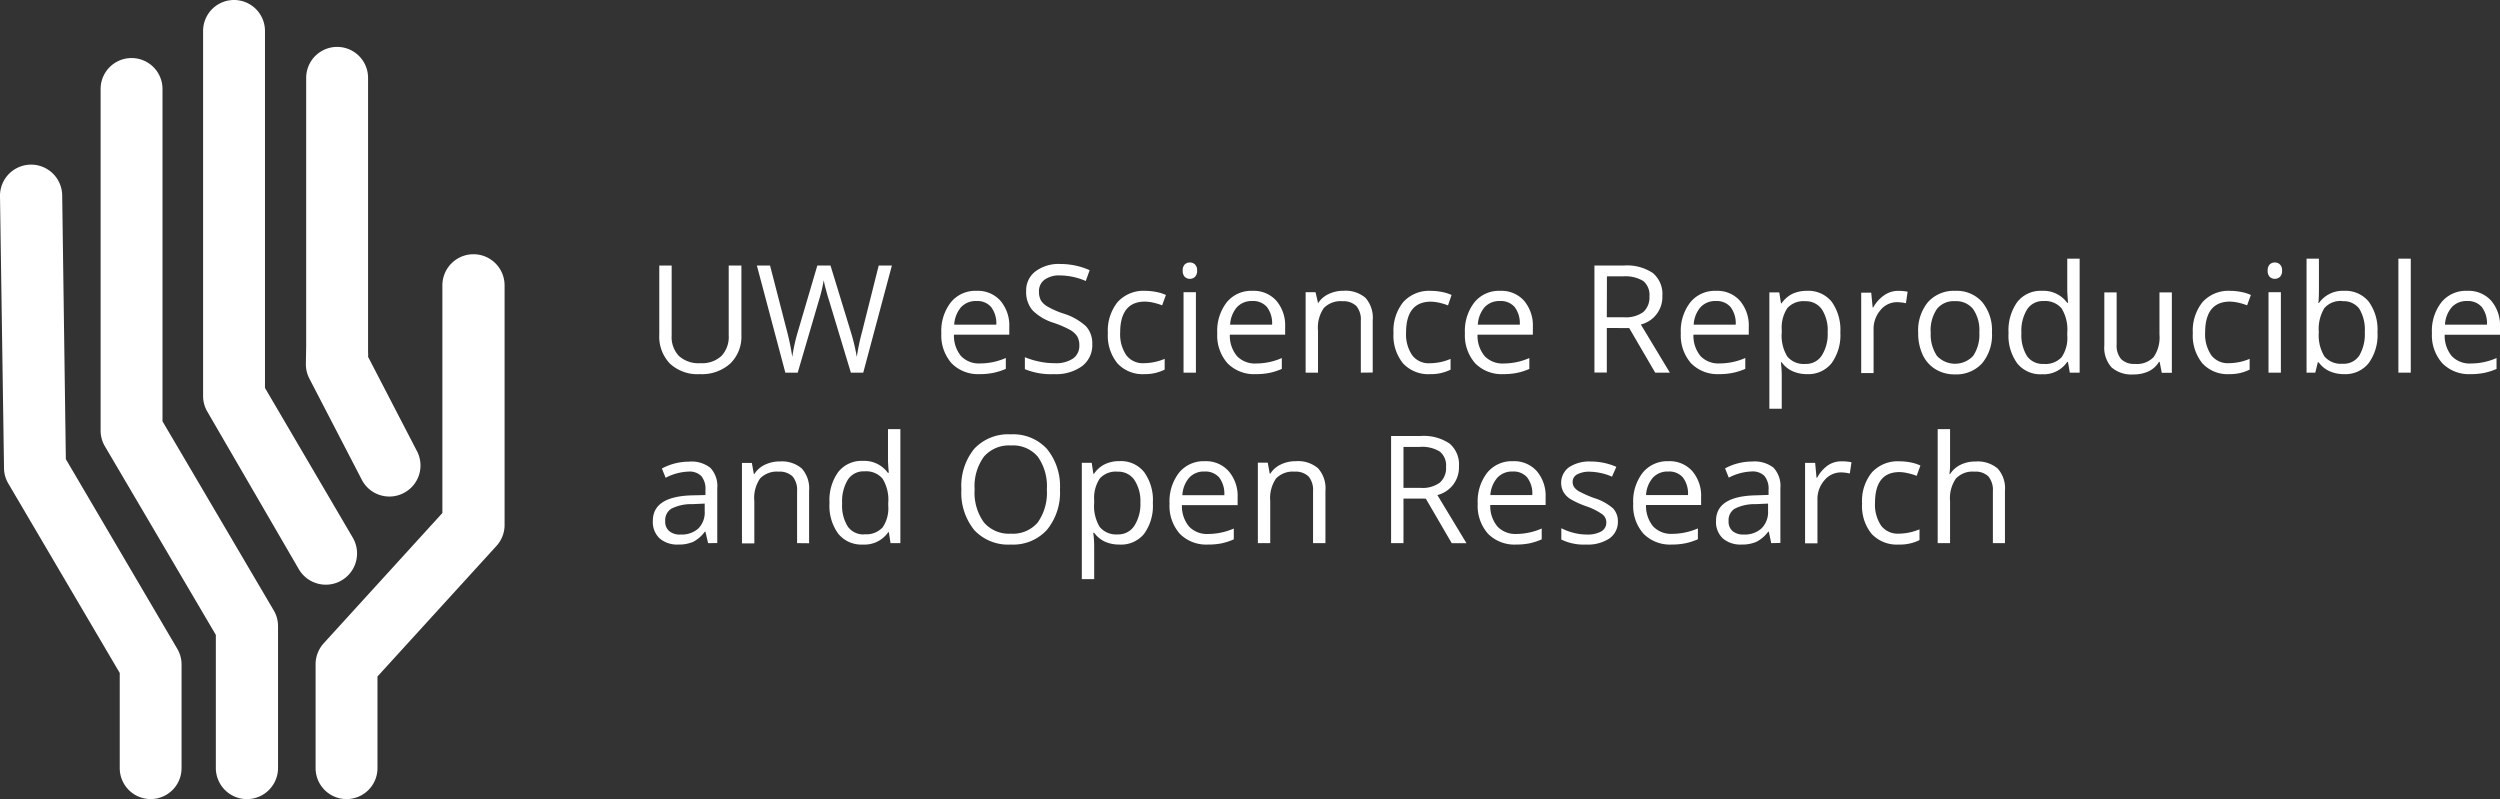 <svg id="Layer_1" data-name="Layer 1" xmlns="http://www.w3.org/2000/svg" viewBox="0 0 404 129.13"><rect x="0" y="0" width="404" height="129.13" fill="#333333" stroke="none"/><defs><style>.cls-1{fill:#fff;}</style></defs><title>UW eScience Reproducible and Open Research</title><path class="cls-1" d="M24.35,129.13a5,5,0,0,1-5-5V108.75l-18-30.6a4.94,4.94,0,0,1-.7-2.48L0,31.7a5,5,0,1,1,10.05-.14l.59,42.64,18,30.63a5,5,0,0,1,.7,2.55v16.73A5,5,0,0,1,24.35,129.13Z"/><path class="cls-1" d="M56,129.13a5,5,0,0,1-5-5V107.38A5.07,5.07,0,0,1,52.27,104L71.49,82.9V46.11a5,5,0,0,1,10.05,0V84.84a5,5,0,0,1-1.31,3.38L61,109.32v14.79A5,5,0,0,1,56,129.13Z"/><path class="cls-1" d="M57,86.87,42.82,62.69V5a5,5,0,1,0-10,0v59a5,5,0,0,0,.69,2.53L48.3,92A5,5,0,0,0,57,86.87ZM44.26,98.68l-18-30.6V14.38a5,5,0,0,0-10,0V69.45A5.05,5.05,0,0,0,16.88,72l18,30.6v21.51a5,5,0,0,0,10.05,0V101.23A5,5,0,0,0,44.26,98.68Z"/><path class="cls-1" d="M65.24,79.67a4.93,4.93,0,0,1-2.31.57,5,5,0,0,1-4.46-2.71L50,61.19a5,5,0,0,1-.57-2.31v-.29l.05-2.66V12.58a5,5,0,0,1,10,0V56.93a4.4,4.4,0,0,1,0,.73L67.38,72.9A5,5,0,0,1,65.24,79.67Z"/><path class="cls-1" d="M119.81,42.91v11.2A6.07,6.07,0,0,1,118,58.76a6.87,6.87,0,0,1-4.92,1.7,6.53,6.53,0,0,1-4.83-1.71,6.31,6.31,0,0,1-1.71-4.68V42.91h2v11.3a4.43,4.43,0,0,0,1.18,3.32,4.75,4.75,0,0,0,3.48,1.16,4.61,4.61,0,0,0,3.38-1.16,4.49,4.49,0,0,0,1.18-3.35V42.91Z"/><path class="cls-1" d="M139.5,60.22h-2L134,48.63c-.17-.51-.35-1.16-.56-1.94a12.88,12.88,0,0,1-.32-1.41,26.27,26.27,0,0,1-.83,3.42l-3.38,11.52h-2l-4.6-17.31h2.13L127.2,53.6a38.43,38.43,0,0,1,.83,4.08,28.62,28.62,0,0,1,.95-4.24l3.1-10.53h2.13l3.25,10.62a32.34,32.34,0,0,1,1,4.15,35,35,0,0,1,.86-4.1L142,42.91h2.13Z"/><path class="cls-1" d="M158.32,60.46a6,6,0,0,1-4.54-1.75,6.83,6.83,0,0,1-1.66-4.87,7.51,7.51,0,0,1,1.55-5A5.1,5.1,0,0,1,157.82,47a4.87,4.87,0,0,1,3.85,1.6,6.15,6.15,0,0,1,1.43,4.24v1.24h-8.94a5.16,5.16,0,0,0,1.15,3.47,4,4,0,0,0,3.09,1.18,10.38,10.38,0,0,0,4.14-.88v1.76a10.45,10.45,0,0,1-2,.64A11.11,11.11,0,0,1,158.32,60.46Zm-.53-11.81a3.21,3.21,0,0,0-2.49,1,4.76,4.76,0,0,0-1.1,2.82H161a4.34,4.34,0,0,0-.83-2.85A2.91,2.91,0,0,0,157.79,48.65Z"/><path class="cls-1" d="M176.51,55.62a4.23,4.23,0,0,1-1.66,3.56,7.18,7.18,0,0,1-4.5,1.28,11.2,11.2,0,0,1-4.73-.8V57.72a12.11,12.11,0,0,0,2.32.71,11.68,11.68,0,0,0,2.48.26,5,5,0,0,0,3-.76,2.51,2.51,0,0,0,1-2.13,2.74,2.74,0,0,0-.36-1.47,3.4,3.4,0,0,0-1.21-1.06,17,17,0,0,0-2.57-1.1,8.24,8.24,0,0,1-3.45-2.05,4.53,4.53,0,0,1-1-3.09,3.82,3.82,0,0,1,1.51-3.18,6.22,6.22,0,0,1,4-1.19,11.75,11.75,0,0,1,4.75,1l-.63,1.75a10.7,10.7,0,0,0-4.16-.9,4,4,0,0,0-2.5.69,2.26,2.26,0,0,0-.9,1.91,2.91,2.91,0,0,0,.33,1.47,3.09,3.09,0,0,0,1.12,1,13.27,13.27,0,0,0,2.41,1.06,9.58,9.58,0,0,1,3.74,2.09A4.06,4.06,0,0,1,176.51,55.62Z"/><path class="cls-1" d="M184.94,60.46a5.52,5.52,0,0,1-4.36-1.74,7.11,7.11,0,0,1-1.55-4.9,7.37,7.37,0,0,1,1.57-5A5.64,5.64,0,0,1,185.07,47a9.22,9.22,0,0,1,1.87.2,6.21,6.21,0,0,1,1.47.47l-.61,1.67a10.33,10.33,0,0,0-1.42-.43,6.54,6.54,0,0,0-1.36-.17c-2.64,0-4,1.68-4,5a6,6,0,0,0,1,3.67,3.34,3.34,0,0,0,2.86,1.28,8.7,8.7,0,0,0,3.33-.7v1.74A7.09,7.09,0,0,1,184.94,60.46Z"/><path class="cls-1" d="M191.13,43.73a1.31,1.31,0,0,1,.33-1,1.16,1.16,0,0,1,.83-.31,1.13,1.13,0,0,1,.82.32,1.27,1.27,0,0,1,.34,1,1.31,1.31,0,0,1-.34,1,1.22,1.22,0,0,1-1.65,0A1.34,1.34,0,0,1,191.13,43.73Zm2.13,16.49h-2v-13h2Z"/><path class="cls-1" d="M202.91,60.46a6,6,0,0,1-4.54-1.75,6.78,6.78,0,0,1-1.66-4.87,7.51,7.51,0,0,1,1.54-5A5.1,5.1,0,0,1,202.4,47a4.89,4.89,0,0,1,3.86,1.6,6.14,6.14,0,0,1,1.42,4.24v1.24h-8.94a5.16,5.16,0,0,0,1.16,3.47A4,4,0,0,0,203,58.74a10.31,10.31,0,0,0,4.14-.88v1.76a10.22,10.22,0,0,1-2,.64A11,11,0,0,1,202.91,60.46Zm-.53-11.81a3.21,3.21,0,0,0-2.5,1,4.69,4.69,0,0,0-1.09,2.82h6.78a4.29,4.29,0,0,0-.83-2.85A2.9,2.9,0,0,0,202.38,48.65Z"/><path class="cls-1" d="M219.91,60.22V51.83a3.39,3.39,0,0,0-.72-2.37,3,3,0,0,0-2.26-.78,3.75,3.75,0,0,0-3,1.1,5.55,5.55,0,0,0-.94,3.63v6.81h-2v-13h1.6L213,49H213a4,4,0,0,1,1.7-1.48,5.48,5.48,0,0,1,2.42-.53,4.94,4.94,0,0,1,3.53,1.13,4.81,4.81,0,0,1,1.18,3.62v8.46Z"/><path class="cls-1" d="M231.1,60.46a5.54,5.54,0,0,1-4.37-1.74,7.11,7.11,0,0,1-1.54-4.9,7.37,7.37,0,0,1,1.57-5A5.64,5.64,0,0,1,231.23,47a9.22,9.22,0,0,1,1.87.2,6.21,6.21,0,0,1,1.47.47L234,49.35a10.33,10.33,0,0,0-1.42-.43,6.63,6.63,0,0,0-1.36-.17c-2.64,0-4,1.68-4,5a6,6,0,0,0,1,3.67,3.34,3.34,0,0,0,2.86,1.28,8.7,8.7,0,0,0,3.33-.7v1.74A7.12,7.12,0,0,1,231.1,60.46Z"/><path class="cls-1" d="M242.94,60.46a6,6,0,0,1-4.55-1.75,6.83,6.83,0,0,1-1.66-4.87,7.51,7.51,0,0,1,1.55-5A5.1,5.1,0,0,1,242.43,47a4.9,4.9,0,0,1,3.86,1.6,6.19,6.19,0,0,1,1.42,4.24v1.24h-8.94a5.16,5.16,0,0,0,1.15,3.47A4,4,0,0,0,243,58.74a10.38,10.38,0,0,0,4.14-.88v1.76a10.45,10.45,0,0,1-2,.64A11.07,11.07,0,0,1,242.94,60.46Zm-.54-11.81a3.21,3.21,0,0,0-2.49,1,4.69,4.69,0,0,0-1.09,2.82h6.78a4.34,4.34,0,0,0-.83-2.85A2.91,2.91,0,0,0,242.4,48.65Z"/><path class="cls-1" d="M259.66,53v7.2h-2V42.91h4.75a7.47,7.47,0,0,1,4.7,1.22,4.42,4.42,0,0,1,1.53,3.67,4.59,4.59,0,0,1-3.48,4.64l4.69,7.78h-2.37l-4.2-7.2Zm0-1.73h2.76a4.82,4.82,0,0,0,3.13-.84,3.16,3.16,0,0,0,1-2.54,2.91,2.91,0,0,0-1-2.48,5.54,5.54,0,0,0-3.25-.75h-2.62Z"/><path class="cls-1" d="M277.82,60.46a6,6,0,0,1-4.54-1.75,6.83,6.83,0,0,1-1.66-4.87,7.51,7.51,0,0,1,1.55-5A5.1,5.1,0,0,1,277.31,47a4.87,4.87,0,0,1,3.86,1.6,6.15,6.15,0,0,1,1.43,4.24v1.24h-8.94a5.16,5.16,0,0,0,1.15,3.47,4,4,0,0,0,3.09,1.18,10.38,10.38,0,0,0,4.14-.88v1.76a10.45,10.45,0,0,1-2,.64A11.11,11.11,0,0,1,277.82,60.46Zm-.53-11.81a3.21,3.21,0,0,0-2.49,1,4.7,4.7,0,0,0-1.1,2.82h6.79a4.34,4.34,0,0,0-.83-2.85A2.91,2.91,0,0,0,277.29,48.65Z"/><path class="cls-1" d="M292,60.46a5.64,5.64,0,0,1-2.31-.47,4.29,4.29,0,0,1-1.76-1.44h-.14a18.45,18.45,0,0,1,.14,2.16v5.34h-2V47.25h1.6l.28,1.77h.09a4.64,4.64,0,0,1,1.76-1.54A5.44,5.44,0,0,1,292,47a4.83,4.83,0,0,1,4,1.76,7.82,7.82,0,0,1,1.4,4.95,7.74,7.74,0,0,1-1.43,5A4.8,4.8,0,0,1,292,60.46Zm-.28-11.78a3.49,3.49,0,0,0-2.88,1.1,5.69,5.69,0,0,0-.91,3.5v.44a6.46,6.46,0,0,0,.91,3.91,3.46,3.46,0,0,0,2.93,1.18,3,3,0,0,0,2.63-1.36,6.43,6.43,0,0,0,.95-3.75,6.21,6.21,0,0,0-.95-3.73A3.15,3.15,0,0,0,291.7,48.68Z"/><path class="cls-1" d="M306.72,47a8,8,0,0,1,1.55.14L308,49a7.25,7.25,0,0,0-1.42-.17,3.42,3.42,0,0,0-2.69,1.28,4.63,4.63,0,0,0-1.12,3.18v7h-2v-13h1.62l.23,2.4h.09a5.74,5.74,0,0,1,1.74-1.95A3.92,3.92,0,0,1,306.72,47Z"/><path class="cls-1" d="M321.9,53.72a7.15,7.15,0,0,1-1.6,5,5.65,5.65,0,0,1-4.41,1.78,5.8,5.8,0,0,1-3.09-.82,5.36,5.36,0,0,1-2.09-2.34,8.17,8.17,0,0,1-.73-3.58,7.18,7.18,0,0,1,1.58-4.94A5.62,5.62,0,0,1,316,47a5.46,5.46,0,0,1,4.32,1.81A7.13,7.13,0,0,1,321.9,53.72Zm-9.89,0a6.18,6.18,0,0,0,1,3.79,4,4,0,0,0,5.85,0,6.13,6.13,0,0,0,1-3.8,6,6,0,0,0-1-3.76,3.52,3.52,0,0,0-2.95-1.28A3.45,3.45,0,0,0,313,49.94,6.09,6.09,0,0,0,312,53.72Z"/><path class="cls-1" d="M334.18,58.48h-.11a4.62,4.62,0,0,1-4.07,2,4.81,4.81,0,0,1-4-1.74,7.62,7.62,0,0,1-1.42-4.95,7.86,7.86,0,0,1,1.42-5A4.8,4.8,0,0,1,330,47a4.72,4.72,0,0,1,4.05,1.92h.15l-.08-.94-.05-.91V41.8h2V60.22h-1.59Zm-3.94.33a3.56,3.56,0,0,0,2.92-1.09,5.51,5.51,0,0,0,.91-3.54v-.41a6.54,6.54,0,0,0-.92-3.94,3.5,3.5,0,0,0-2.93-1.18A3,3,0,0,0,327.58,50a6.59,6.59,0,0,0-.92,3.79,6.42,6.42,0,0,0,.91,3.76A3.09,3.09,0,0,0,330.24,58.81Z"/><path class="cls-1" d="M342.05,47.25v8.41a3.39,3.39,0,0,0,.72,2.37,3,3,0,0,0,2.26.78,3.7,3.7,0,0,0,3-1.11,5.58,5.58,0,0,0,.94-3.63V47.25h2v13h-1.63L349,58.48h-.11A3.92,3.92,0,0,1,347.23,60a5.65,5.65,0,0,1-2.45.51,4.93,4.93,0,0,1-3.54-1.13,4.77,4.77,0,0,1-1.18-3.6V47.25Z"/><path class="cls-1" d="M360.27,60.46a5.52,5.52,0,0,1-4.36-1.74,7.11,7.11,0,0,1-1.55-4.9,7.37,7.37,0,0,1,1.57-5A5.64,5.64,0,0,1,360.4,47a9.14,9.14,0,0,1,1.87.2,6.21,6.21,0,0,1,1.47.47l-.61,1.67a10.33,10.33,0,0,0-1.42-.43,6.54,6.54,0,0,0-1.36-.17c-2.64,0-4,1.68-4,5a6,6,0,0,0,1,3.67,3.34,3.34,0,0,0,2.86,1.28,8.7,8.7,0,0,0,3.33-.7v1.74A7.09,7.09,0,0,1,360.27,60.46Z"/><path class="cls-1" d="M366.46,43.73a1.31,1.31,0,0,1,.33-1,1.16,1.16,0,0,1,.83-.31,1.13,1.13,0,0,1,.82.32,1.27,1.27,0,0,1,.34,1,1.31,1.31,0,0,1-.34,1,1.22,1.22,0,0,1-1.65,0A1.34,1.34,0,0,1,366.46,43.73Zm2.13,16.49h-2v-13h2Z"/><path class="cls-1" d="M378.79,47a4.83,4.83,0,0,1,4,1.75,7.67,7.67,0,0,1,1.41,4.94,7.68,7.68,0,0,1-1.43,5,4.8,4.8,0,0,1-4,1.77,5.64,5.64,0,0,1-2.31-.47,4.36,4.36,0,0,1-1.76-1.44h-.14l-.41,1.67h-1.41V41.8h2v4.48c0,1,0,1.9-.09,2.69h.09A4.69,4.69,0,0,1,378.79,47Zm-.28,1.65a3.43,3.43,0,0,0-2.9,1.15,6.53,6.53,0,0,0-.89,3.89,6.54,6.54,0,0,0,.91,3.91,3.47,3.47,0,0,0,2.93,1.18,3,3,0,0,0,2.7-1.32,6.78,6.78,0,0,0,.89-3.79,6.55,6.55,0,0,0-.89-3.78A3.14,3.14,0,0,0,378.51,48.68Z"/><path class="cls-1" d="M389.58,60.22h-2V41.8h2Z"/><path class="cls-1" d="M399.23,60.46a6,6,0,0,1-4.54-1.75A6.78,6.78,0,0,1,393,53.84a7.51,7.51,0,0,1,1.54-5A5.1,5.1,0,0,1,398.72,47a4.89,4.89,0,0,1,3.86,1.6A6.14,6.14,0,0,1,404,52.85v1.24h-8.94a5.16,5.16,0,0,0,1.16,3.47,4,4,0,0,0,3.08,1.18,10.31,10.31,0,0,0,4.14-.88v1.76a10.22,10.22,0,0,1-2,.64A11,11,0,0,1,399.23,60.46Zm-.53-11.81a3.21,3.21,0,0,0-2.5,1,4.69,4.69,0,0,0-1.09,2.82h6.78a4.29,4.29,0,0,0-.83-2.85A2.9,2.9,0,0,0,398.7,48.65Z"/><path class="cls-1" d="M114.43,87.77,114,85.92h-.1A5.55,5.55,0,0,1,112,87.57a5.91,5.91,0,0,1-2.41.43,4.35,4.35,0,0,1-3-1,3.64,3.64,0,0,1-1.09-2.83q0-3.93,6.28-4.12L114,80v-.81a3.25,3.25,0,0,0-.66-2.25,2.69,2.69,0,0,0-2.1-.73,8.58,8.58,0,0,0-3.67,1l-.61-1.5a9.27,9.27,0,0,1,2.1-.82,9.54,9.54,0,0,1,2.3-.29,4.9,4.9,0,0,1,3.43,1,4.27,4.27,0,0,1,1.12,3.3v8.86ZM110,86.38a4,4,0,0,0,2.88-1,3.71,3.71,0,0,0,1-2.81V81.38l-2,.09a7.09,7.09,0,0,0-3.38.73,2.18,2.18,0,0,0-1,2,2,2,0,0,0,.64,1.62A2.63,2.63,0,0,0,110,86.38Z"/><path class="cls-1" d="M128.81,87.77v-8.4a3.41,3.41,0,0,0-.72-2.37,3,3,0,0,0-2.26-.78,3.77,3.77,0,0,0-3,1.1A5.6,5.6,0,0,0,121.9,81v6.81h-2v-13h1.6l.32,1.78h.09a4,4,0,0,1,1.7-1.49,5.48,5.48,0,0,1,2.42-.53,4.94,4.94,0,0,1,3.53,1.13,4.82,4.82,0,0,1,1.19,3.62v8.47Z"/><path class="cls-1" d="M143.64,86h-.1a4.64,4.64,0,0,1-4.07,2,4.81,4.81,0,0,1-4-1.74,7.62,7.62,0,0,1-1.42-5,7.75,7.75,0,0,1,1.42-5,4.81,4.81,0,0,1,4-1.78,4.69,4.69,0,0,1,4,1.92h.16l-.08-.93-.05-.92V69.35h2V87.77h-1.59Zm-3.93.33a3.57,3.57,0,0,0,2.92-1.1,5.49,5.49,0,0,0,.91-3.53v-.42a6.49,6.49,0,0,0-.92-3.93,3.47,3.47,0,0,0-2.93-1.18A3,3,0,0,0,137,77.54a6.71,6.71,0,0,0-.91,3.8,6.39,6.39,0,0,0,.91,3.75A3.1,3.1,0,0,0,139.71,86.36Z"/><path class="cls-1" d="M171.29,79.09a9.51,9.51,0,0,1-2.1,6.53A7.38,7.38,0,0,1,163.34,88a7.48,7.48,0,0,1-5.9-2.34,9.6,9.6,0,0,1-2.08-6.6,9.49,9.49,0,0,1,2.09-6.55,7.53,7.53,0,0,1,5.92-2.32,7.38,7.38,0,0,1,5.82,2.36A9.52,9.52,0,0,1,171.29,79.09Zm-13.79,0A8.2,8.2,0,0,0,159,84.42a5.32,5.32,0,0,0,4.35,1.82,5.26,5.26,0,0,0,4.35-1.81,8.33,8.33,0,0,0,1.47-5.34,8.23,8.23,0,0,0-1.47-5.3,5.23,5.23,0,0,0-4.32-1.8A5.35,5.35,0,0,0,159,73.8,8.14,8.14,0,0,0,157.5,79.09Z"/><path class="cls-1" d="M180.89,88a5.65,5.65,0,0,1-2.32-.46,4.5,4.5,0,0,1-1.75-1.44h-.15a16.32,16.32,0,0,1,.15,2.15v5.34h-2V74.79h1.6l.27,1.78h.1A4.48,4.48,0,0,1,178.58,75a5.3,5.3,0,0,1,2.31-.48,4.78,4.78,0,0,1,4,1.77,7.72,7.72,0,0,1,1.41,5,7.71,7.71,0,0,1-1.43,5A4.8,4.8,0,0,1,180.89,88Zm-.29-11.78a3.48,3.48,0,0,0-2.87,1.1,5.68,5.68,0,0,0-.91,3.51v.44a6.48,6.48,0,0,0,.91,3.91,3.48,3.48,0,0,0,2.92,1.18A3.07,3.07,0,0,0,183.29,85a6.51,6.51,0,0,0,1-3.76,6.25,6.25,0,0,0-1-3.72A3.16,3.16,0,0,0,180.6,76.22Z"/><path class="cls-1" d="M195.19,88a6,6,0,0,1-4.54-1.75A6.78,6.78,0,0,1,189,81.38a7.51,7.51,0,0,1,1.54-5,5.13,5.13,0,0,1,4.15-1.85,4.89,4.89,0,0,1,3.86,1.61A6.13,6.13,0,0,1,200,80.39v1.24H191a5.14,5.14,0,0,0,1.16,3.47,4,4,0,0,0,3.08,1.19,10.48,10.48,0,0,0,4.14-.88v1.75a10.29,10.29,0,0,1-2,.65A11.07,11.07,0,0,1,195.19,88Zm-.53-11.8a3.19,3.19,0,0,0-2.49,1,4.7,4.7,0,0,0-1.1,2.82h6.78a4.34,4.34,0,0,0-.82-2.85A2.94,2.94,0,0,0,194.66,76.2Z"/><path class="cls-1" d="M212.19,87.77v-8.4a3.41,3.41,0,0,0-.72-2.37,3,3,0,0,0-2.26-.78,3.75,3.75,0,0,0-3,1.1,5.6,5.6,0,0,0-.94,3.64v6.81h-2v-13h1.6l.32,1.78h.09a4,4,0,0,1,1.7-1.49,5.48,5.48,0,0,1,2.42-.53A4.94,4.94,0,0,1,213,75.68a4.82,4.82,0,0,1,1.19,3.62v8.47Z"/><path class="cls-1" d="M226.8,80.57v7.2h-2V70.46h4.74a7.44,7.44,0,0,1,4.71,1.22,4.42,4.42,0,0,1,1.52,3.67A4.6,4.6,0,0,1,232.28,80l4.7,7.78H234.6l-4.19-7.2Zm0-1.73h2.76a4.71,4.71,0,0,0,3.12-.85,3.12,3.12,0,0,0,1-2.54,2.87,2.87,0,0,0-1-2.47,5.41,5.41,0,0,0-3.24-.76H226.8Z"/><path class="cls-1" d="M245,88a6,6,0,0,1-4.54-1.75,6.78,6.78,0,0,1-1.66-4.87,7.51,7.51,0,0,1,1.54-5,5.13,5.13,0,0,1,4.15-1.85,4.89,4.89,0,0,1,3.86,1.61,6.13,6.13,0,0,1,1.42,4.23v1.24h-8.94A5.14,5.14,0,0,0,242,85.1,4,4,0,0,0,245,86.29a10.48,10.48,0,0,0,4.14-.88v1.75a10.29,10.29,0,0,1-2,.65A11.07,11.07,0,0,1,245,88Zm-.53-11.8a3.21,3.21,0,0,0-2.5,1A4.76,4.76,0,0,0,240.84,80h6.78a4.29,4.29,0,0,0-.83-2.85A2.9,2.9,0,0,0,244.43,76.2Z"/><path class="cls-1" d="M261.45,84.23A3.25,3.25,0,0,1,260.1,87a6.31,6.31,0,0,1-3.79,1,8.27,8.27,0,0,1-4-.81V85.36a9.38,9.38,0,0,0,2,.75,8.53,8.53,0,0,0,2.07.27,4.65,4.65,0,0,0,2.37-.49,1.64,1.64,0,0,0,.83-1.5,1.62,1.62,0,0,0-.66-1.29,10.29,10.29,0,0,0-2.56-1.28,14.42,14.42,0,0,1-2.58-1.17,3.43,3.43,0,0,1-1.13-1.15,3.13,3.13,0,0,1,.91-4,6,6,0,0,1,3.54-.92,10.37,10.37,0,0,1,4.1.86l-.7,1.59a9.5,9.5,0,0,0-3.54-.8,4.12,4.12,0,0,0-2.11.44,1.35,1.35,0,0,0-.71,1.21,1.44,1.44,0,0,0,.27.88,2.53,2.53,0,0,0,.86.7,19.19,19.19,0,0,0,2.27,1,8.45,8.45,0,0,1,3.12,1.69A3,3,0,0,1,261.45,84.23Z"/><path class="cls-1" d="M270.13,88a6,6,0,0,1-4.54-1.75,6.78,6.78,0,0,1-1.66-4.87,7.51,7.51,0,0,1,1.54-5,5.13,5.13,0,0,1,4.15-1.85,4.89,4.89,0,0,1,3.86,1.61,6.13,6.13,0,0,1,1.42,4.23v1.24H266a5.14,5.14,0,0,0,1.16,3.47,4,4,0,0,0,3.08,1.19,10.48,10.48,0,0,0,4.14-.88v1.75a10.29,10.29,0,0,1-2,.65A11.07,11.07,0,0,1,270.13,88Zm-.53-11.8a3.21,3.21,0,0,0-2.5,1A4.69,4.69,0,0,0,266,80h6.78a4.29,4.29,0,0,0-.83-2.85A2.9,2.9,0,0,0,269.6,76.2Z"/><path class="cls-1" d="M286.23,87.77l-.39-1.85h-.1a5.46,5.46,0,0,1-1.93,1.65,5.91,5.91,0,0,1-2.41.43,4.35,4.35,0,0,1-3-1,3.64,3.64,0,0,1-1.09-2.83c0-2.62,2.09-4,6.29-4.12l2.2-.07v-.81a3.25,3.25,0,0,0-.66-2.25,2.69,2.69,0,0,0-2.1-.73,8.58,8.58,0,0,0-3.67,1l-.6-1.5a8.92,8.92,0,0,1,2.1-.82,9.4,9.4,0,0,1,2.29-.29,5,5,0,0,1,3.44,1,4.31,4.31,0,0,1,1.11,3.3v8.86Zm-4.44-1.39a4,4,0,0,0,2.88-1,3.71,3.71,0,0,0,1.05-2.81V81.38l-2,.09a7.12,7.12,0,0,0-3.38.73,2.18,2.18,0,0,0-1,2,2,2,0,0,0,.64,1.62A2.65,2.65,0,0,0,281.79,86.38Z"/><path class="cls-1" d="M297.65,74.55a7.21,7.21,0,0,1,1.55.15l-.27,1.82a6.63,6.63,0,0,0-1.42-.18,3.45,3.45,0,0,0-2.69,1.28,4.63,4.63,0,0,0-1.12,3.18v7h-2v-13h1.63l.22,2.4h.1a5.73,5.73,0,0,1,1.74-2A3.87,3.87,0,0,1,297.65,74.55Z"/><path class="cls-1" d="M306.82,88a5.57,5.57,0,0,1-4.37-1.73,7.14,7.14,0,0,1-1.54-4.91,7.32,7.32,0,0,1,1.57-5A5.65,5.65,0,0,1,307,74.55a9.22,9.22,0,0,1,1.87.2,6.65,6.65,0,0,1,1.47.48l-.61,1.67a8.15,8.15,0,0,0-1.42-.43,6.06,6.06,0,0,0-1.36-.18c-2.64,0-3.95,1.69-3.95,5a6.05,6.05,0,0,0,1,3.67,3.37,3.37,0,0,0,2.86,1.28,8.89,8.89,0,0,0,3.33-.7v1.74A7.12,7.12,0,0,1,306.82,88Z"/><path class="cls-1" d="M322.05,87.77v-8.4a3.41,3.41,0,0,0-.72-2.37,2.93,2.93,0,0,0-2.26-.78,3.68,3.68,0,0,0-3,1.12,5.6,5.6,0,0,0-.94,3.64v6.79h-2V69.35h2v5.57a11.06,11.06,0,0,1-.1,1.67h.12a4.07,4.07,0,0,1,1.65-1.47,5.38,5.38,0,0,1,2.45-.54,5,5,0,0,1,3.57,1.13A4.76,4.76,0,0,1,324,79.3v8.47Z"/></svg>